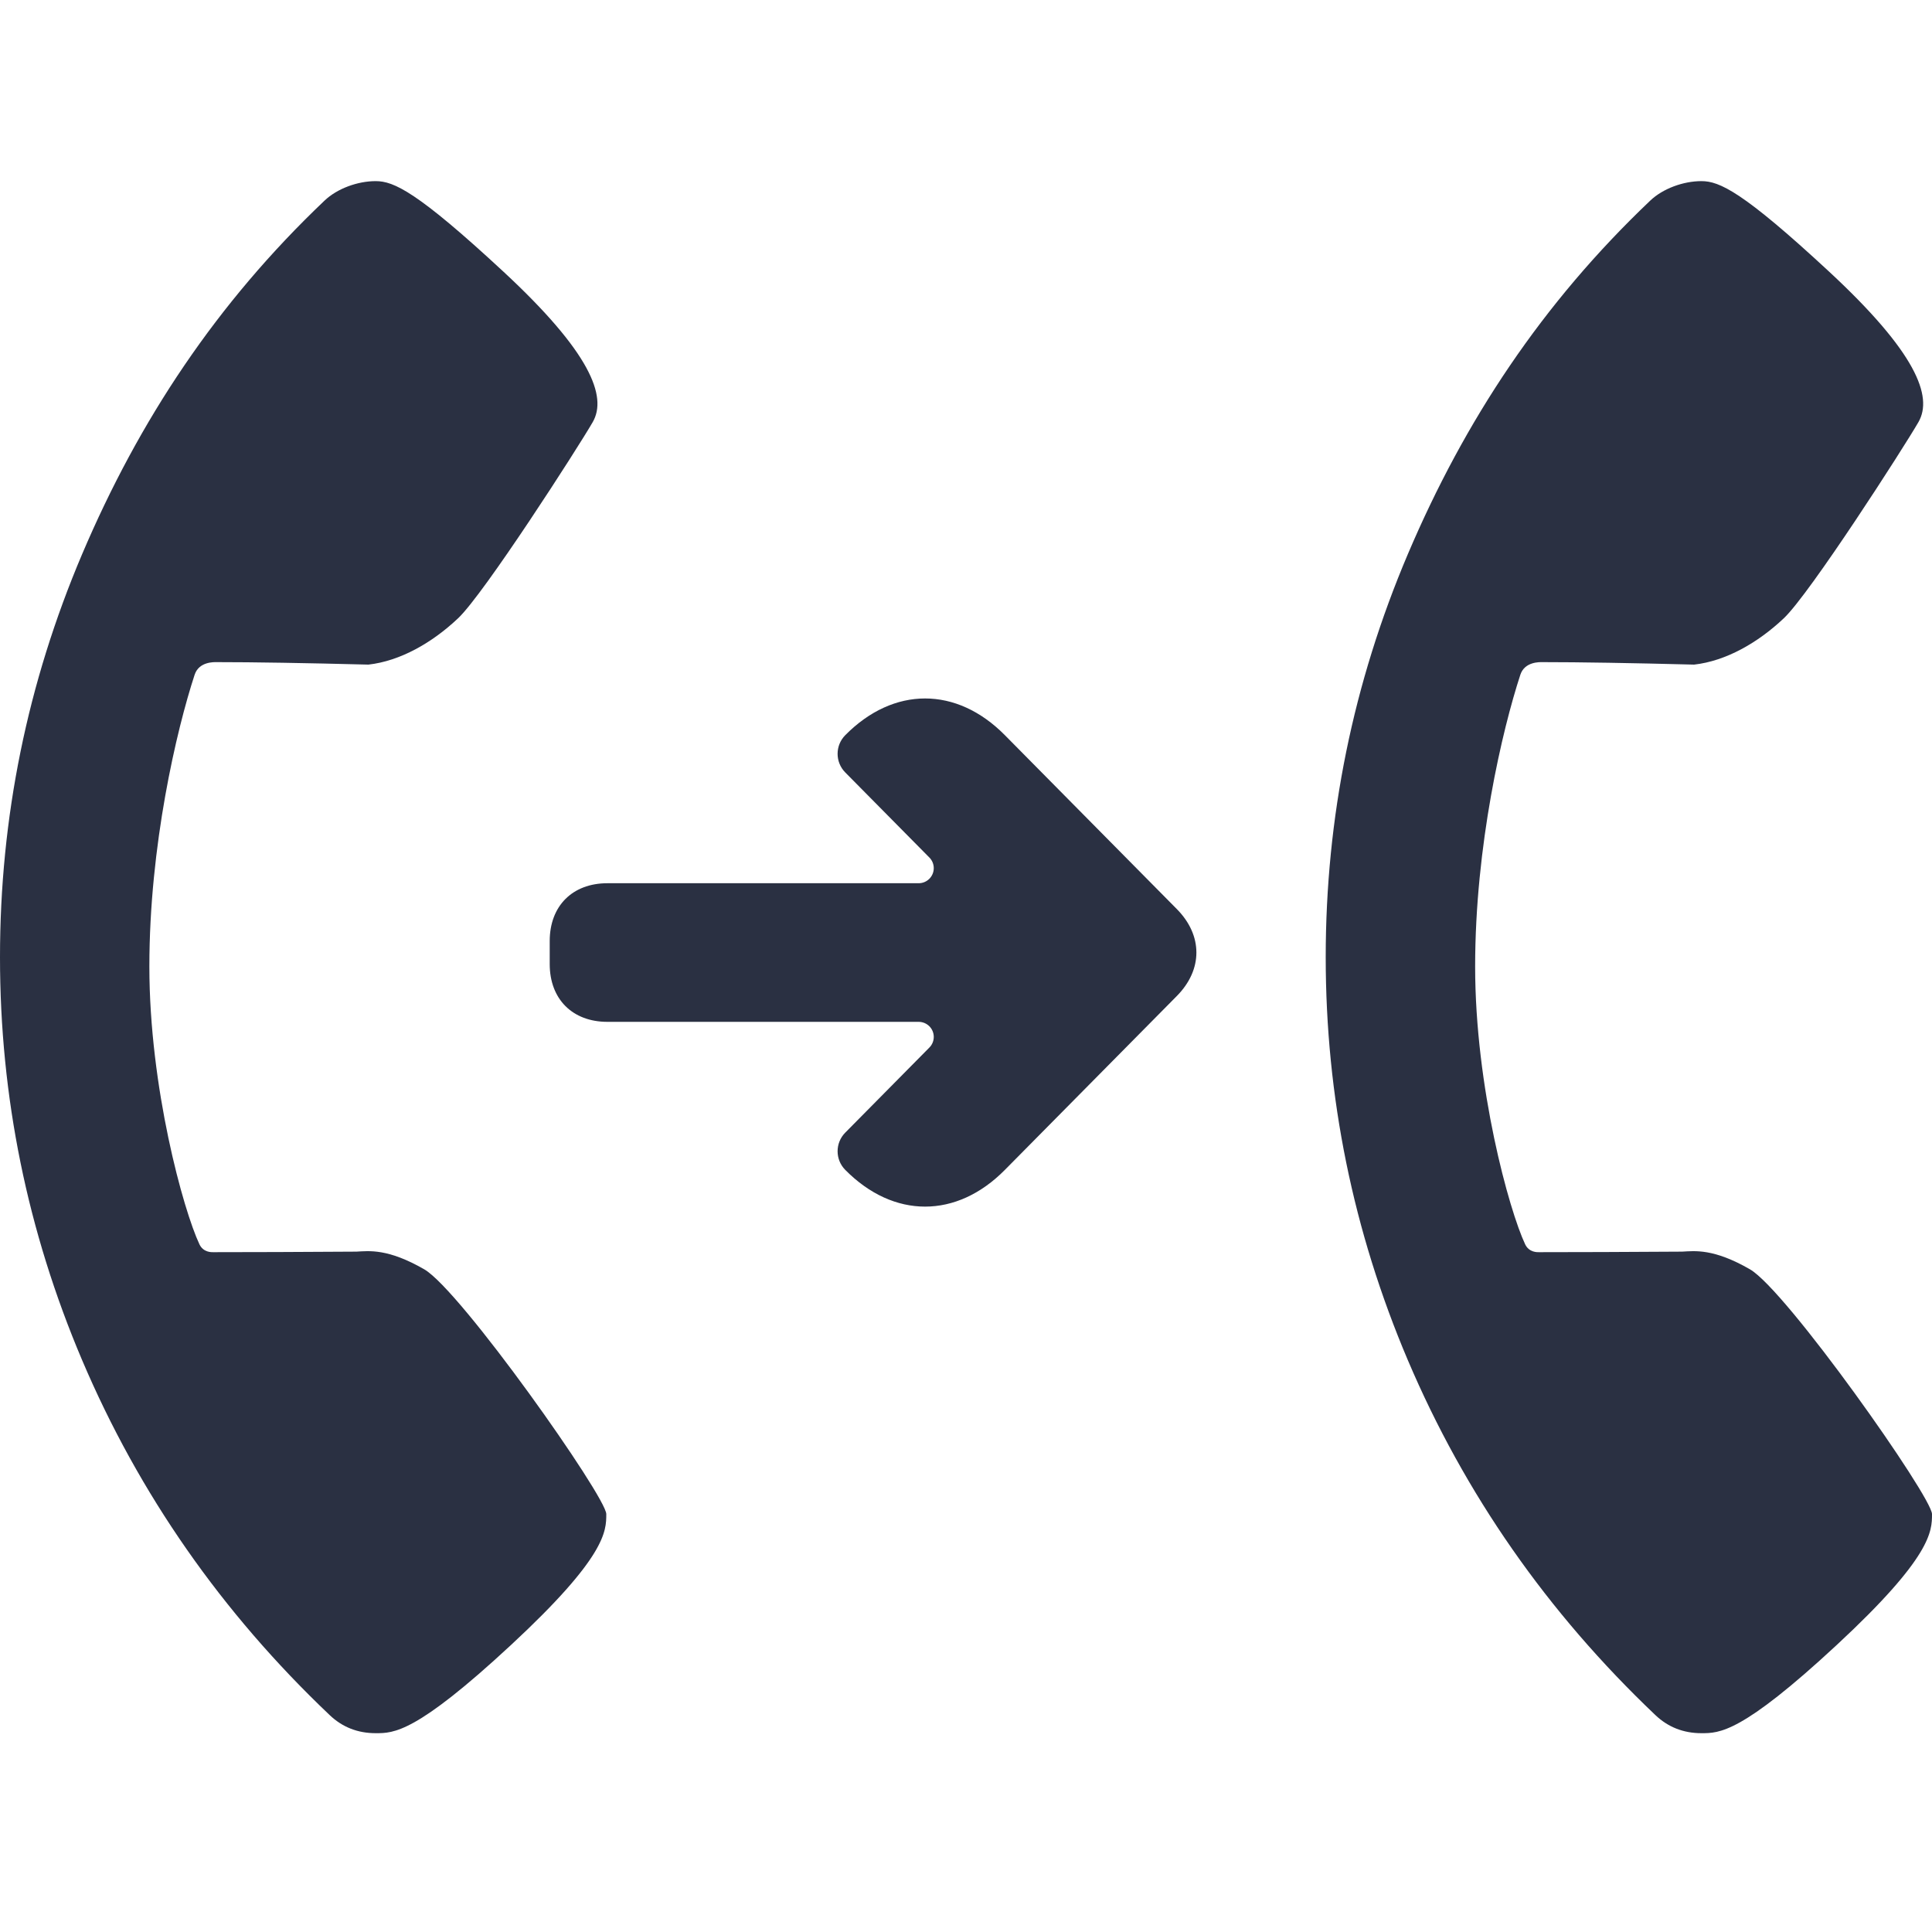 <svg xmlns="http://www.w3.org/2000/svg" xmlns:xlink="http://www.w3.org/1999/xlink" width="32" height="32" viewBox="0 0 32 32">
  <defs>
    <path id="transfer-a" d="M2.474,16.008 C2.474,18.012 3.037,20.043 3.303,20.609 C3.368,20.747 3.508,20.74 3.529,20.74 C4.169,20.74 4.96,20.737 5.903,20.731 C6.114,20.72 6.423,20.676 7.027,21.024 C7.63,21.372 10.042,24.794 10.042,25.078 C10.042,25.361 10.04,25.784 8.463,27.247 C6.885,28.711 6.521,28.707 6.223,28.707 C5.924,28.707 5.67,28.607 5.459,28.406 C3.67,26.706 2.304,24.747 1.36,22.528 C0.453,20.392 -3.09717682e-14,18.167 0,15.854 C3.35527488e-14,13.54 0.453,11.315 1.36,9.179 C2.304,6.96 3.586,5.023 5.375,3.323 C5.586,3.122 5.924,3 6.223,3 C6.521,3 6.908,3.173 8.341,4.502 C9.774,5.832 10.063,6.566 9.817,6.992 C9.571,7.418 8.018,9.835 7.587,10.241 C7.156,10.648 6.627,10.949 6.102,11.008 C5.051,10.981 4.212,10.967 3.584,10.967 C3.546,10.967 3.296,10.957 3.224,11.175 C2.924,12.091 2.474,14.004 2.474,16.008 Z M24.433,16.008 C24.433,18.012 24.995,20.043 25.261,20.609 C25.326,20.747 25.466,20.74 25.487,20.74 C26.127,20.74 26.919,20.737 27.861,20.731 C28.072,20.72 28.382,20.676 28.985,21.024 C29.588,21.372 32,24.794 32,25.078 C32,25.361 31.998,25.784 30.421,27.247 C28.843,28.711 28.479,28.707 28.181,28.707 C27.883,28.707 27.628,28.607 27.417,28.406 C25.628,26.706 24.262,24.747 23.318,22.528 C22.411,20.392 21.958,18.167 21.958,15.854 C21.958,13.54 22.411,11.315 23.318,9.179 C24.262,6.96 25.544,5.023 27.333,3.323 C27.544,3.122 27.883,3 28.181,3 C28.479,3 28.866,3.173 30.299,4.502 C31.732,5.832 32.021,6.566 31.775,6.992 C31.529,7.418 29.976,9.835 29.545,10.241 C29.114,10.648 28.585,10.949 28.06,11.008 C27.009,10.981 26.17,10.967 25.543,10.967 C25.504,10.967 25.254,10.957 25.182,11.175 C24.882,12.091 24.433,14.004 24.433,16.008 Z M10.061,16.925 C9.481,16.925 9.105,16.548 9.105,15.968 L9.105,15.586 C9.105,15.006 9.481,14.629 10.061,14.629 L15.216,14.629 C15.354,14.629 15.466,14.517 15.466,14.379 C15.466,14.314 15.44,14.25 15.394,14.204 L14,12.794 C13.831,12.623 13.831,12.348 14,12.177 C14.802,11.366 15.843,11.366 16.644,12.177 L19.492,15.057 C19.924,15.494 19.924,16.06 19.492,16.497 L16.644,19.377 C15.843,20.188 14.802,20.188 14,19.377 C13.831,19.206 13.831,18.931 14,18.76 L15.394,17.35 C15.491,17.252 15.49,17.094 15.392,16.997 C15.345,16.951 15.282,16.925 15.216,16.925 L10.061,16.925 Z"/>
  </defs>
  <g fill="none" fill-rule="evenodd">
    <use fill="#2A3042" xlink:href="#transfer-a"/>
  </g>
</svg>
